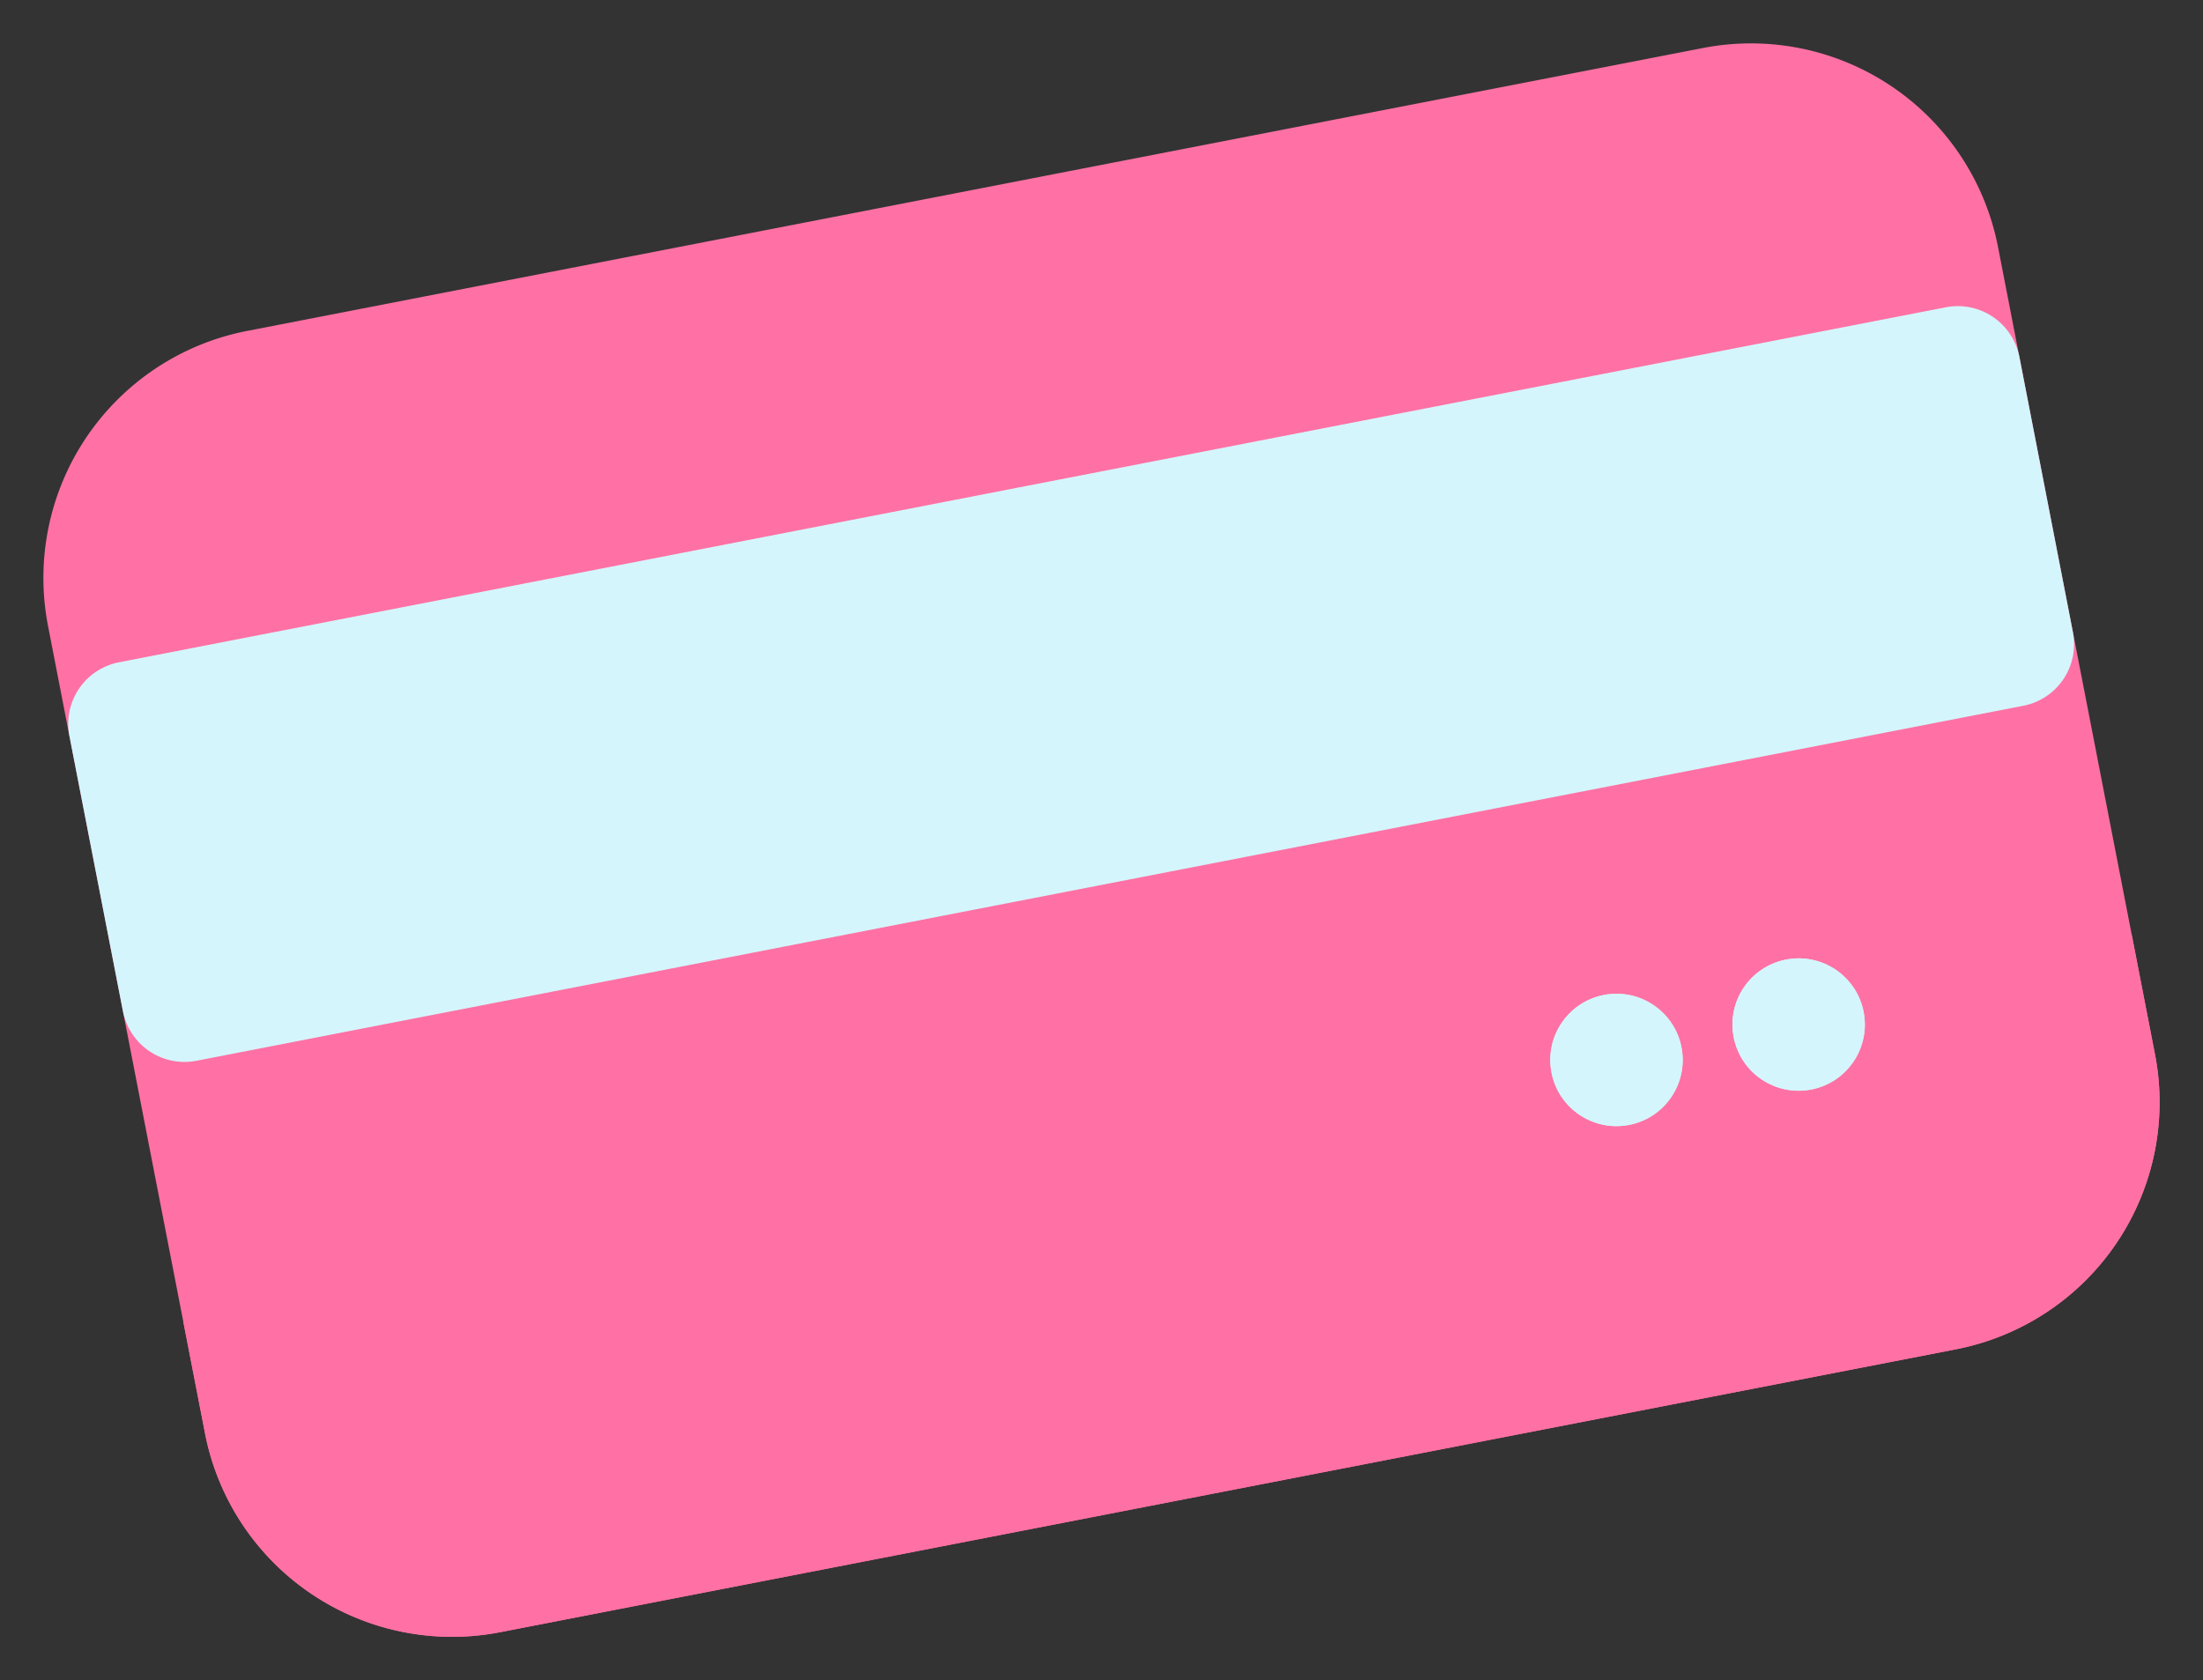 <svg xmlns="http://www.w3.org/2000/svg" width="117.879" height="89.93" viewBox="0 0 117.879 89.93"><rect x="0" y="0" width="117.879" height="89.93" fill="#333333" stroke="none"/><defs><style>.a{fill:#ff71a4;}.b{fill:#d4f5fc;}.c{fill:#ff71a4;}.d{fill:#d4f5fc;}</style></defs><g transform="translate(0 0)"><g transform="translate(0 20.282) rotate(-11)"><path class="a" d="M92.84,70.952H13.454A13.469,13.469,0,0,1,0,57.5V13.454A13.469,13.469,0,0,1,13.454,0H92.84a13.469,13.469,0,0,1,13.454,13.454V57.5A13.469,13.469,0,0,1,92.84,70.952Z" transform="translate(0 0)"/><path class="b" d="M102.937,21.727H3.357A3.357,3.357,0,0,1,0,18.37V3.357A3.357,3.357,0,0,1,3.357,0h99.58a3.357,3.357,0,0,1,3.357,3.357V18.37A3.357,3.357,0,0,1,102.937,21.727Z" transform="translate(0 16.102)"/><path class="c" d="M17.034,5.224A134.09,134.09,0,0,1,0,9.42v6.065A13.469,13.469,0,0,0,13.454,28.938H92.84a13.469,13.469,0,0,0,13.454-13.454V8.966C86.7.769,48.348-4.434,17.034,5.224Z" transform="translate(0 42.013)"/><circle class="d" cx="3.542" cy="3.542" r="3.542" transform="translate(84.339 48.742)"/><circle class="d" cx="3.542" cy="3.542" r="3.542" transform="translate(74.41 48.742)"/><circle class="b" cx="3.542" cy="3.542" r="3.542" transform="translate(84.339 48.742)"/><circle class="b" cx="3.542" cy="3.542" r="3.542" transform="translate(74.41 48.742)"/></g></g></svg>
